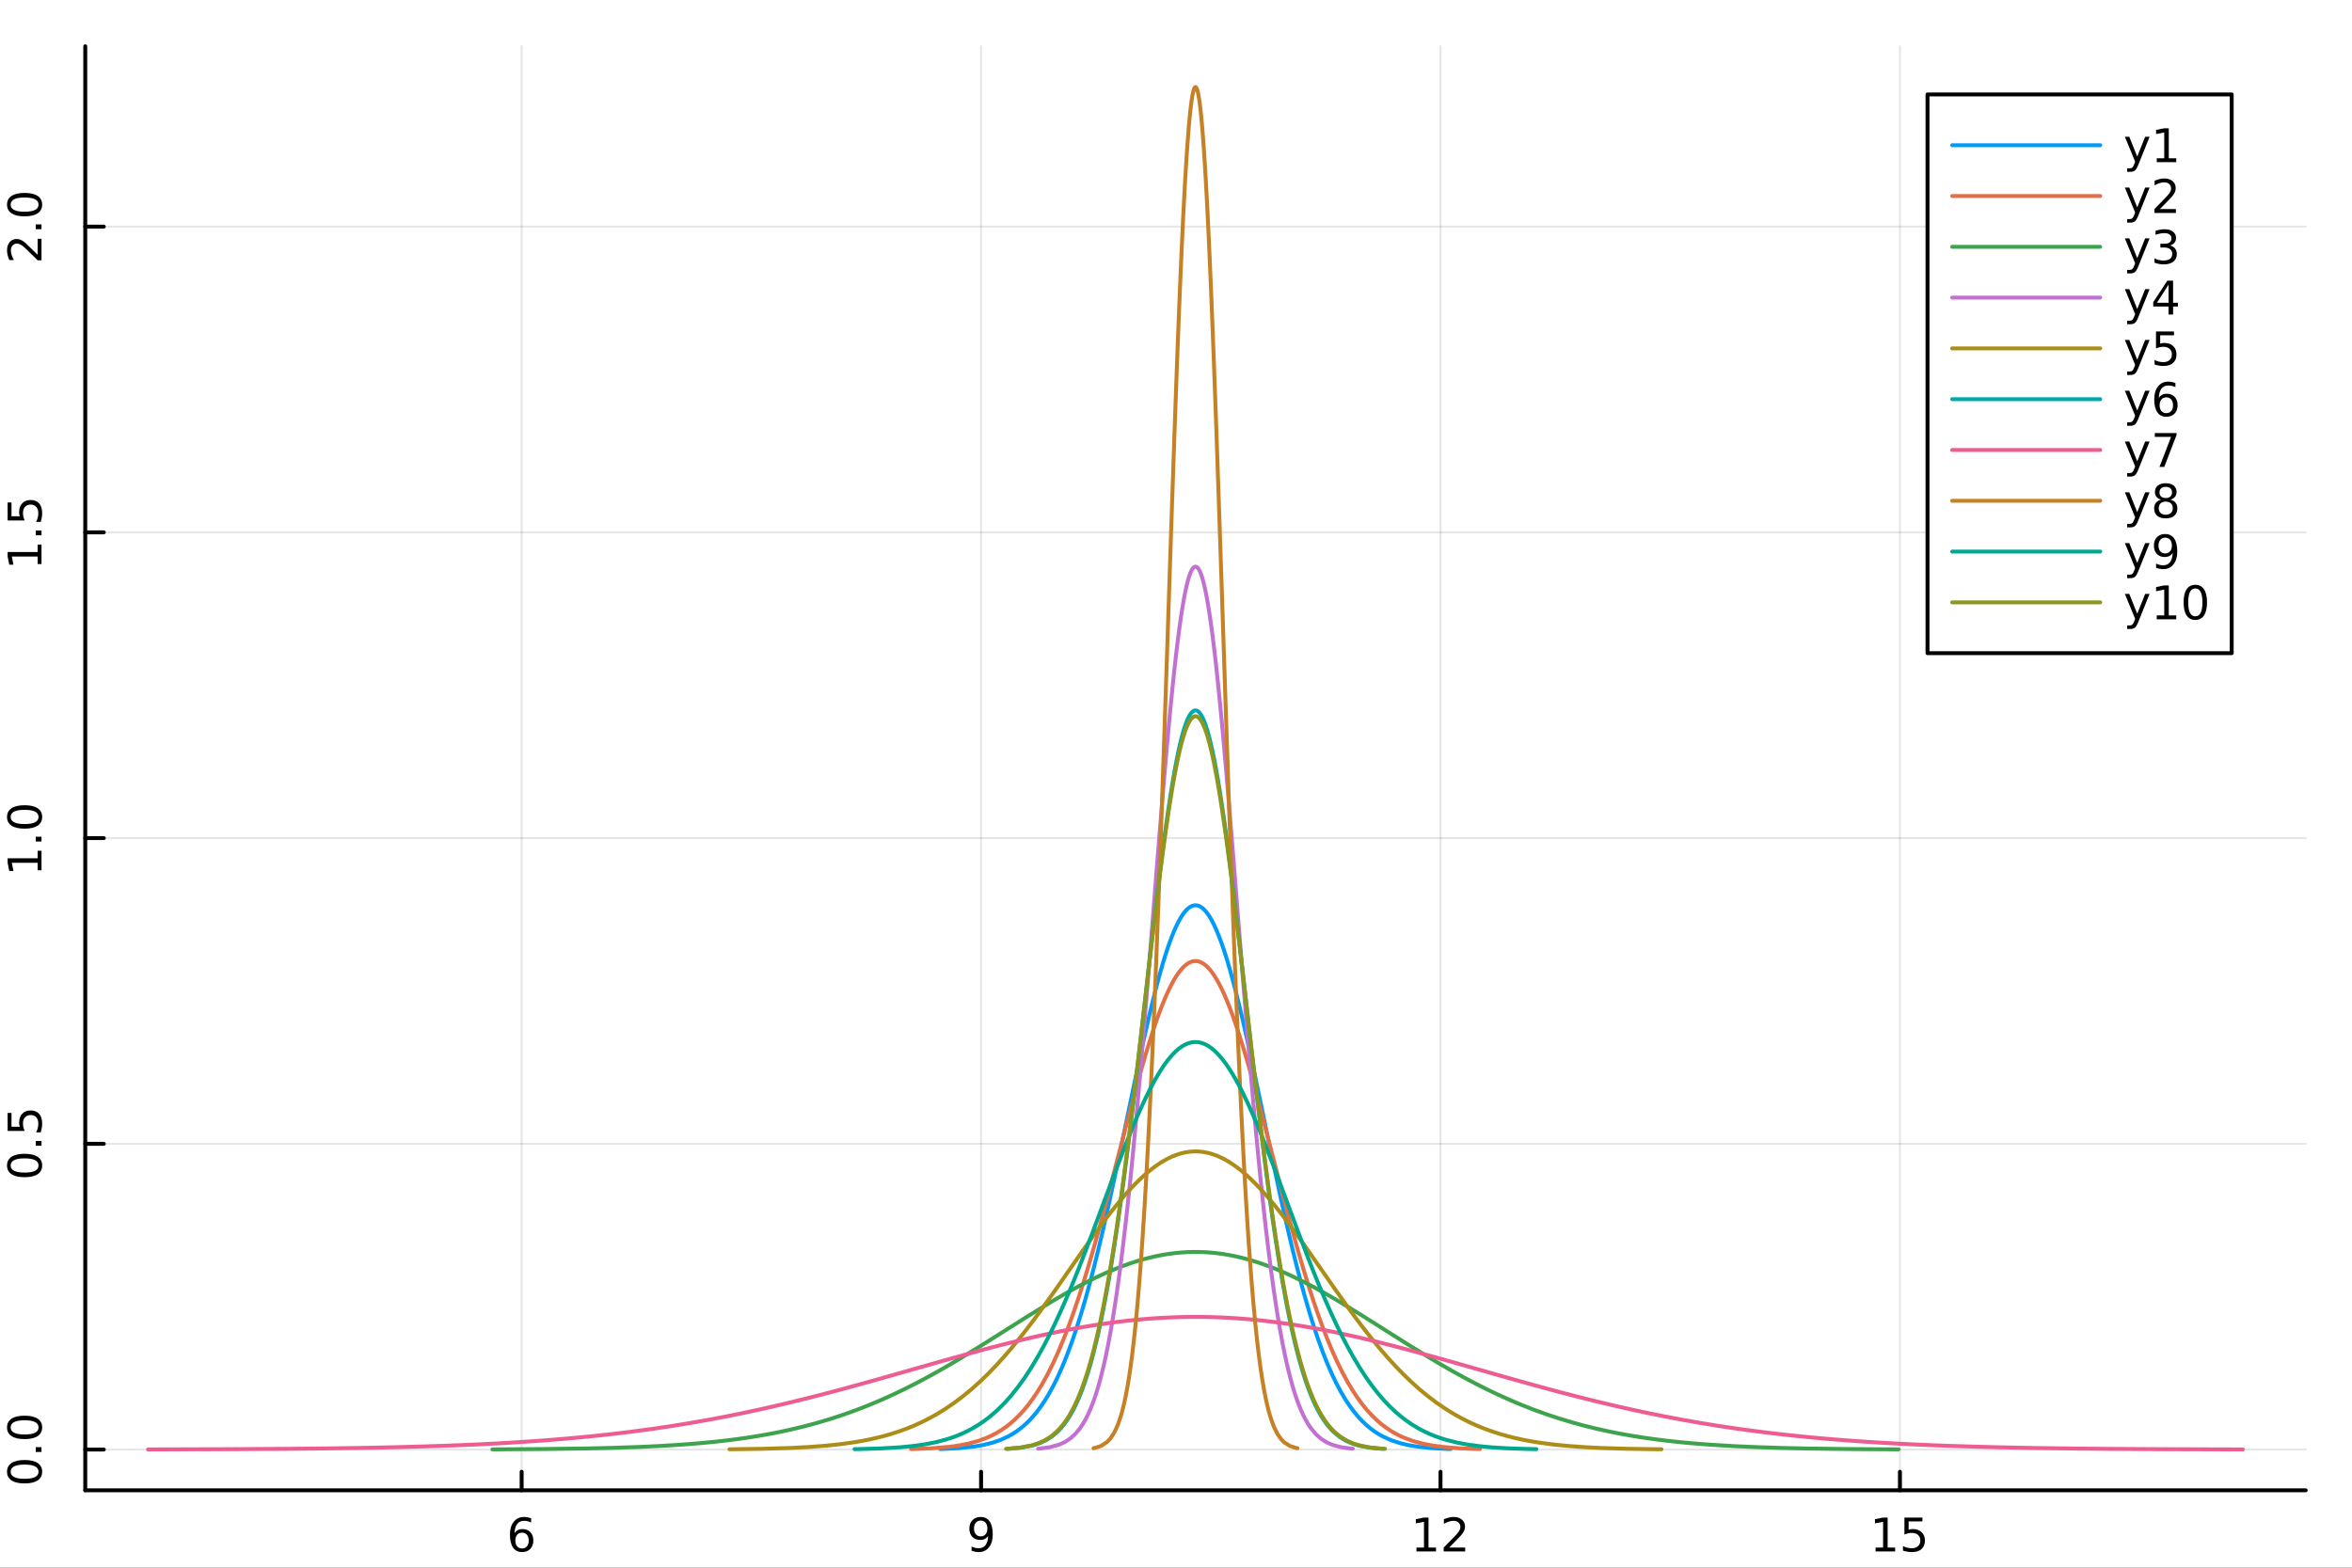 <?xml version="1.0" encoding="utf-8"?>
<svg xmlns="http://www.w3.org/2000/svg" xmlns:xlink="http://www.w3.org/1999/xlink" width="600" height="400" viewBox="0 0 2400 1600">
<rect x="0" y="0" width="2400" height="1600" fill="#333333" stroke="none"/>
<defs>
  <clipPath id="clip310">
    <rect x="0" y="0" width="2400" height="1600"/>
  </clipPath>
</defs>
<path clip-path="url(#clip310)" d="M0 1600 L2400 1600 L2400 0 L0 0  Z" fill="#ffffff" fill-rule="evenodd" fill-opacity="1"/>
<defs>
  <clipPath id="clip311">
    <rect x="480" y="0" width="1681" height="1600"/>
  </clipPath>
</defs>
<path clip-path="url(#clip310)" d="M86.992 1521.01 L2352.76 1521.01 L2352.76 47.244 L86.992 47.244  Z" fill="#ffffff" fill-rule="evenodd" fill-opacity="1"/>
<defs>
  <clipPath id="clip312">
    <rect x="86" y="47" width="2267" height="1475"/>
  </clipPath>
</defs>
<polyline clip-path="url(#clip312)" style="stroke:#000000; stroke-linecap:round; stroke-linejoin:round; stroke-width:2; stroke-opacity:0.1; fill:none" points="532.295,1521.01 532.295,47.244 "/>
<polyline clip-path="url(#clip312)" style="stroke:#000000; stroke-linecap:round; stroke-linejoin:round; stroke-width:2; stroke-opacity:0.1; fill:none" points="1001.1,1521.01 1001.1,47.244 "/>
<polyline clip-path="url(#clip312)" style="stroke:#000000; stroke-linecap:round; stroke-linejoin:round; stroke-width:2; stroke-opacity:0.1; fill:none" points="1469.9,1521.01 1469.9,47.244 "/>
<polyline clip-path="url(#clip312)" style="stroke:#000000; stroke-linecap:round; stroke-linejoin:round; stroke-width:2; stroke-opacity:0.1; fill:none" points="1938.71,1521.01 1938.71,47.244 "/>
<polyline clip-path="url(#clip310)" style="stroke:#000000; stroke-linecap:round; stroke-linejoin:round; stroke-width:4; stroke-opacity:1; fill:none" points="86.992,1521.01 2352.76,1521.01 "/>
<polyline clip-path="url(#clip310)" style="stroke:#000000; stroke-linecap:round; stroke-linejoin:round; stroke-width:4; stroke-opacity:1; fill:none" points="532.295,1521.01 532.295,1502.11 "/>
<polyline clip-path="url(#clip310)" style="stroke:#000000; stroke-linecap:round; stroke-linejoin:round; stroke-width:4; stroke-opacity:1; fill:none" points="1001.1,1521.01 1001.1,1502.11 "/>
<polyline clip-path="url(#clip310)" style="stroke:#000000; stroke-linecap:round; stroke-linejoin:round; stroke-width:4; stroke-opacity:1; fill:none" points="1469.9,1521.01 1469.9,1502.11 "/>
<polyline clip-path="url(#clip310)" style="stroke:#000000; stroke-linecap:round; stroke-linejoin:round; stroke-width:4; stroke-opacity:1; fill:none" points="1938.71,1521.01 1938.71,1502.11 "/>
<path clip-path="url(#clip310)" d="M532.7 1564.26 Q529.552 1564.26 527.7 1566.42 Q525.871 1568.57 525.871 1572.32 Q525.871 1576.05 527.7 1578.22 Q529.552 1580.38 532.7 1580.38 Q535.848 1580.38 537.677 1578.22 Q539.529 1576.05 539.529 1572.32 Q539.529 1568.57 537.677 1566.42 Q535.848 1564.26 532.7 1564.26 M541.982 1549.61 L541.982 1553.87 Q540.223 1553.04 538.418 1552.6 Q536.635 1552.16 534.876 1552.16 Q530.246 1552.16 527.793 1555.28 Q525.362 1558.41 525.015 1564.73 Q526.381 1562.71 528.441 1561.65 Q530.501 1560.56 532.978 1560.56 Q538.186 1560.56 541.195 1563.73 Q544.228 1566.88 544.228 1572.32 Q544.228 1577.64 541.08 1580.86 Q537.932 1584.08 532.7 1584.08 Q526.705 1584.08 523.533 1579.5 Q520.362 1574.89 520.362 1566.16 Q520.362 1557.97 524.251 1553.11 Q528.14 1548.22 534.691 1548.22 Q536.45 1548.22 538.232 1548.57 Q540.038 1548.92 541.982 1549.61 Z" fill="#000000" fill-rule="nonzero" fill-opacity="1" /><path clip-path="url(#clip310)" d="M991.4 1582.69 L991.4 1578.43 Q993.159 1579.26 994.965 1579.7 Q996.77 1580.14 998.506 1580.14 Q1003.14 1580.14 1005.57 1577.04 Q1008.02 1573.92 1008.37 1567.57 Q1007.02 1569.57 1004.96 1570.63 Q1002.9 1571.69 1000.4 1571.69 Q995.219 1571.69 992.187 1568.57 Q989.178 1565.42 989.178 1559.98 Q989.178 1554.66 992.326 1551.44 Q995.474 1548.22 1000.71 1548.22 Q1006.7 1548.22 1009.85 1552.83 Q1013.02 1557.41 1013.02 1566.16 Q1013.02 1574.33 1009.13 1579.22 Q1005.27 1584.08 998.715 1584.08 Q996.955 1584.08 995.15 1583.73 Q993.344 1583.38 991.4 1582.69 M1000.71 1568.04 Q1003.85 1568.04 1005.68 1565.88 Q1007.53 1563.73 1007.53 1559.98 Q1007.53 1556.26 1005.68 1554.1 Q1003.85 1551.93 1000.71 1551.93 Q997.557 1551.93 995.705 1554.1 Q993.877 1556.26 993.877 1559.98 Q993.877 1563.73 995.705 1565.88 Q997.557 1568.04 1000.71 1568.04 Z" fill="#000000" fill-rule="nonzero" fill-opacity="1" /><path clip-path="url(#clip310)" d="M1445.39 1579.47 L1453.03 1579.47 L1453.03 1553.11 L1444.72 1554.77 L1444.72 1550.51 L1452.98 1548.85 L1457.66 1548.85 L1457.66 1579.47 L1465.3 1579.47 L1465.3 1583.41 L1445.39 1583.41 L1445.39 1579.47 Z" fill="#000000" fill-rule="nonzero" fill-opacity="1" /><path clip-path="url(#clip310)" d="M1478.77 1579.47 L1495.09 1579.47 L1495.09 1583.41 L1473.14 1583.41 L1473.14 1579.47 Q1475.81 1576.72 1480.39 1572.09 Q1485 1567.44 1486.18 1566.09 Q1488.42 1563.57 1489.3 1561.83 Q1490.2 1560.07 1490.2 1558.38 Q1490.2 1555.63 1488.26 1553.89 Q1486.34 1552.16 1483.24 1552.16 Q1481.04 1552.16 1478.58 1552.92 Q1476.15 1553.69 1473.37 1555.24 L1473.37 1550.51 Q1476.2 1549.38 1478.65 1548.8 Q1481.11 1548.22 1483.14 1548.22 Q1488.51 1548.22 1491.71 1550.91 Q1494.9 1553.59 1494.9 1558.08 Q1494.9 1560.21 1494.09 1562.13 Q1493.31 1564.03 1491.2 1566.63 Q1490.62 1567.3 1487.52 1570.51 Q1484.42 1573.71 1478.77 1579.47 Z" fill="#000000" fill-rule="nonzero" fill-opacity="1" /><path clip-path="url(#clip310)" d="M1913.89 1579.47 L1921.53 1579.47 L1921.53 1553.11 L1913.22 1554.77 L1913.22 1550.51 L1921.48 1548.85 L1926.16 1548.85 L1926.16 1579.47 L1933.8 1579.47 L1933.8 1583.41 L1913.89 1583.41 L1913.89 1579.47 Z" fill="#000000" fill-rule="nonzero" fill-opacity="1" /><path clip-path="url(#clip310)" d="M1943.29 1548.85 L1961.65 1548.85 L1961.65 1552.78 L1947.57 1552.78 L1947.57 1561.26 Q1948.59 1560.91 1949.61 1560.75 Q1950.63 1560.56 1951.65 1560.56 Q1957.43 1560.56 1960.81 1563.73 Q1964.19 1566.9 1964.19 1572.32 Q1964.19 1577.9 1960.72 1581 Q1957.25 1584.08 1950.93 1584.08 Q1948.75 1584.08 1946.48 1583.71 Q1944.24 1583.34 1941.83 1582.6 L1941.83 1577.9 Q1943.91 1579.03 1946.14 1579.59 Q1948.36 1580.14 1950.84 1580.14 Q1954.84 1580.14 1957.18 1578.04 Q1959.52 1575.93 1959.52 1572.32 Q1959.52 1568.71 1957.18 1566.6 Q1954.84 1564.5 1950.84 1564.5 Q1948.96 1564.5 1947.09 1564.91 Q1945.23 1565.33 1943.29 1566.21 L1943.29 1548.85 Z" fill="#000000" fill-rule="nonzero" fill-opacity="1" /><polyline clip-path="url(#clip312)" style="stroke:#000000; stroke-linecap:round; stroke-linejoin:round; stroke-width:2; stroke-opacity:0.1; fill:none" points="86.992,1479.43 2352.76,1479.43 "/>
<polyline clip-path="url(#clip312)" style="stroke:#000000; stroke-linecap:round; stroke-linejoin:round; stroke-width:2; stroke-opacity:0.1; fill:none" points="86.992,1167.39 2352.76,1167.39 "/>
<polyline clip-path="url(#clip312)" style="stroke:#000000; stroke-linecap:round; stroke-linejoin:round; stroke-width:2; stroke-opacity:0.1; fill:none" points="86.992,855.357 2352.76,855.357 "/>
<polyline clip-path="url(#clip312)" style="stroke:#000000; stroke-linecap:round; stroke-linejoin:round; stroke-width:2; stroke-opacity:0.1; fill:none" points="86.992,543.32 2352.76,543.32 "/>
<polyline clip-path="url(#clip312)" style="stroke:#000000; stroke-linecap:round; stroke-linejoin:round; stroke-width:2; stroke-opacity:0.1; fill:none" points="86.992,231.283 2352.76,231.283 "/>
<polyline clip-path="url(#clip310)" style="stroke:#000000; stroke-linecap:round; stroke-linejoin:round; stroke-width:4; stroke-opacity:1; fill:none" points="86.992,1521.01 86.992,47.244 "/>
<polyline clip-path="url(#clip310)" style="stroke:#000000; stroke-linecap:round; stroke-linejoin:round; stroke-width:4; stroke-opacity:1; fill:none" points="86.992,1479.43 105.89,1479.43 "/>
<polyline clip-path="url(#clip310)" style="stroke:#000000; stroke-linecap:round; stroke-linejoin:round; stroke-width:4; stroke-opacity:1; fill:none" points="86.992,1167.39 105.89,1167.39 "/>
<polyline clip-path="url(#clip310)" style="stroke:#000000; stroke-linecap:round; stroke-linejoin:round; stroke-width:4; stroke-opacity:1; fill:none" points="86.992,855.357 105.89,855.357 "/>
<polyline clip-path="url(#clip310)" style="stroke:#000000; stroke-linecap:round; stroke-linejoin:round; stroke-width:4; stroke-opacity:1; fill:none" points="86.992,543.32 105.89,543.32 "/>
<polyline clip-path="url(#clip310)" style="stroke:#000000; stroke-linecap:round; stroke-linejoin:round; stroke-width:4; stroke-opacity:1; fill:none" points="86.992,231.283 105.89,231.283 "/>
<path clip-path="url(#clip310)" d="M10.871 1502.05 Q10.871 1505.66 14.436 1507.49 Q17.977 1509.29 25.107 1509.29 Q32.213 1509.29 35.778 1507.49 Q39.32 1505.66 39.32 1502.05 Q39.32 1498.41 35.778 1496.61 Q32.213 1494.78 25.107 1494.78 Q17.977 1494.78 14.436 1496.61 Q10.871 1498.41 10.871 1502.05 M7.167 1502.05 Q7.167 1496.24 11.774 1493.18 Q16.357 1490.1 25.107 1490.1 Q33.834 1490.1 38.44 1493.18 Q43.023 1496.24 43.023 1502.05 Q43.023 1507.86 38.44 1510.94 Q33.834 1513.99 25.107 1513.99 Q16.357 1513.99 11.774 1510.94 Q7.167 1507.86 7.167 1502.05 Z" fill="#000000" fill-rule="nonzero" fill-opacity="1" /><path clip-path="url(#clip310)" d="M36.472 1481.89 L36.472 1477 L42.352 1477 L42.352 1481.89 L36.472 1481.89 Z" fill="#000000" fill-rule="nonzero" fill-opacity="1" /><path clip-path="url(#clip310)" d="M10.871 1456.82 Q10.871 1460.43 14.436 1462.26 Q17.977 1464.06 25.107 1464.06 Q32.213 1464.06 35.778 1462.26 Q39.32 1460.43 39.32 1456.82 Q39.32 1453.18 35.778 1451.38 Q32.213 1449.55 25.107 1449.55 Q17.977 1449.55 14.436 1451.38 Q10.871 1453.18 10.871 1456.82 M7.167 1456.82 Q7.167 1451.01 11.774 1447.95 Q16.357 1444.87 25.107 1444.87 Q33.834 1444.87 38.44 1447.95 Q43.023 1451.01 43.023 1456.82 Q43.023 1462.63 38.44 1465.71 Q33.834 1468.76 25.107 1468.76 Q16.357 1468.76 11.774 1465.71 Q7.167 1462.63 7.167 1456.82 Z" fill="#000000" fill-rule="nonzero" fill-opacity="1" /><path clip-path="url(#clip310)" d="M10.871 1189.51 Q10.871 1193.12 14.436 1194.95 Q17.977 1196.76 25.107 1196.76 Q32.213 1196.76 35.778 1194.95 Q39.32 1193.12 39.32 1189.51 Q39.32 1185.88 35.778 1184.07 Q32.213 1182.24 25.107 1182.24 Q17.977 1182.24 14.436 1184.07 Q10.871 1185.88 10.871 1189.51 M7.167 1189.51 Q7.167 1183.7 11.774 1180.65 Q16.357 1177.57 25.107 1177.57 Q33.834 1177.57 38.44 1180.65 Q43.023 1183.7 43.023 1189.51 Q43.023 1195.32 38.44 1198.4 Q33.834 1201.46 25.107 1201.46 Q16.357 1201.46 11.774 1198.4 Q7.167 1195.32 7.167 1189.51 Z" fill="#000000" fill-rule="nonzero" fill-opacity="1" /><path clip-path="url(#clip310)" d="M36.472 1169.35 L36.472 1164.47 L42.352 1164.47 L42.352 1169.35 L36.472 1169.35 Z" fill="#000000" fill-rule="nonzero" fill-opacity="1" /><path clip-path="url(#clip310)" d="M7.792 1154.23 L7.792 1135.88 L11.727 1135.88 L11.727 1149.95 L20.2 1149.95 Q19.852 1148.93 19.69 1147.92 Q19.505 1146.9 19.505 1145.88 Q19.505 1140.09 22.676 1136.71 Q25.848 1133.33 31.264 1133.33 Q36.843 1133.33 39.945 1136.8 Q43.023 1140.28 43.023 1146.6 Q43.023 1148.77 42.653 1151.04 Q42.283 1153.29 41.542 1155.69 L36.843 1155.69 Q37.977 1153.61 38.533 1151.39 Q39.088 1149.17 39.088 1146.69 Q39.088 1142.68 36.982 1140.35 Q34.875 1138.01 31.264 1138.01 Q27.653 1138.01 25.547 1140.35 Q23.44 1142.68 23.44 1146.69 Q23.44 1148.56 23.857 1150.44 Q24.273 1152.29 25.153 1154.23 L7.792 1154.23 Z" fill="#000000" fill-rule="nonzero" fill-opacity="1" /><path clip-path="url(#clip310)" d="M38.417 888.204 L38.417 880.565 L12.051 880.565 L13.718 888.876 L9.459 888.876 L7.792 880.612 L7.792 875.936 L38.417 875.936 L38.417 868.297 L42.352 868.297 L42.352 888.204 L38.417 888.204 Z" fill="#000000" fill-rule="nonzero" fill-opacity="1" /><path clip-path="url(#clip310)" d="M36.472 858.853 L36.472 853.968 L42.352 853.968 L42.352 858.853 L36.472 858.853 Z" fill="#000000" fill-rule="nonzero" fill-opacity="1" /><path clip-path="url(#clip310)" d="M10.871 833.783 Q10.871 837.394 14.436 839.223 Q17.977 841.029 25.107 841.029 Q32.213 841.029 35.778 839.223 Q39.32 837.394 39.32 833.783 Q39.32 830.149 35.778 828.344 Q32.213 826.515 25.107 826.515 Q17.977 826.515 14.436 828.344 Q10.871 830.149 10.871 833.783 M7.167 833.783 Q7.167 827.973 11.774 824.918 Q16.357 821.839 25.107 821.839 Q33.834 821.839 38.44 824.918 Q43.023 827.973 43.023 833.783 Q43.023 839.593 38.44 842.672 Q33.834 845.728 25.107 845.728 Q16.357 845.728 11.774 842.672 Q7.167 839.593 7.167 833.783 Z" fill="#000000" fill-rule="nonzero" fill-opacity="1" /><path clip-path="url(#clip310)" d="M38.417 575.669 L38.417 568.03 L12.051 568.03 L13.718 576.341 L9.459 576.341 L7.792 568.077 L7.792 563.401 L38.417 563.401 L38.417 555.762 L42.352 555.762 L42.352 575.669 L38.417 575.669 Z" fill="#000000" fill-rule="nonzero" fill-opacity="1" /><path clip-path="url(#clip310)" d="M36.472 546.318 L36.472 541.433 L42.352 541.433 L42.352 546.318 L36.472 546.318 Z" fill="#000000" fill-rule="nonzero" fill-opacity="1" /><path clip-path="url(#clip310)" d="M7.792 531.202 L7.792 512.846 L11.727 512.846 L11.727 526.92 L20.2 526.92 Q19.852 525.901 19.69 524.883 Q19.505 523.864 19.505 522.846 Q19.505 517.059 22.676 513.679 Q25.848 510.299 31.264 510.299 Q36.843 510.299 39.945 513.772 Q43.023 517.244 43.023 523.563 Q43.023 525.739 42.653 528.008 Q42.283 530.253 41.542 532.66 L36.843 532.66 Q37.977 530.577 38.533 528.355 Q39.088 526.133 39.088 523.656 Q39.088 519.651 36.982 517.313 Q34.875 514.975 31.264 514.975 Q27.653 514.975 25.547 517.313 Q23.44 519.651 23.44 523.656 Q23.44 525.531 23.857 527.406 Q24.273 529.258 25.153 531.202 L7.792 531.202 Z" fill="#000000" fill-rule="nonzero" fill-opacity="1" /><path clip-path="url(#clip310)" d="M38.417 260.044 L38.417 243.725 L42.352 243.725 L42.352 265.669 L38.417 265.669 Q35.662 263.007 31.033 258.424 Q26.38 253.817 25.037 252.637 Q22.514 250.391 20.778 249.512 Q19.019 248.609 17.329 248.609 Q14.575 248.609 12.838 250.553 Q11.102 252.475 11.102 255.576 Q11.102 257.776 11.866 260.229 Q12.63 262.66 14.181 265.438 L9.459 265.438 Q8.325 262.613 7.746 260.16 Q7.167 257.706 7.167 255.669 Q7.167 250.299 9.852 247.104 Q12.537 243.91 17.028 243.91 Q19.158 243.91 21.079 244.72 Q22.977 245.507 25.57 247.614 Q26.241 248.192 29.459 251.294 Q32.653 254.396 38.417 260.044 Z" fill="#000000" fill-rule="nonzero" fill-opacity="1" /><path clip-path="url(#clip310)" d="M36.472 233.91 L36.472 229.026 L42.352 229.026 L42.352 233.91 L36.472 233.91 Z" fill="#000000" fill-rule="nonzero" fill-opacity="1" /><path clip-path="url(#clip310)" d="M10.871 208.841 Q10.871 212.452 14.436 214.28 Q17.977 216.086 25.107 216.086 Q32.213 216.086 35.778 214.28 Q39.32 212.452 39.32 208.841 Q39.32 205.206 35.778 203.401 Q32.213 201.572 25.107 201.572 Q17.977 201.572 14.436 203.401 Q10.871 205.206 10.871 208.841 M7.167 208.841 Q7.167 203.03 11.774 199.975 Q16.357 196.896 25.107 196.896 Q33.834 196.896 38.44 199.975 Q43.023 203.03 43.023 208.841 Q43.023 214.651 38.44 217.729 Q33.834 220.785 25.107 220.785 Q16.357 220.785 11.774 217.729 Q7.167 214.651 7.167 208.841 Z" fill="#000000" fill-rule="nonzero" fill-opacity="1" /><polyline clip-path="url(#clip312)" style="stroke:#009af9; stroke-linecap:round; stroke-linejoin:round; stroke-width:4; stroke-opacity:1; fill:none" points="959.405,1478.88 961.1,1478.83 962.796,1478.77 978.476,1477.97 994.156,1476.35 1003.58,1474.72 1013,1472.35 1020.97,1469.59 1028.94,1465.92 1033.26,1463.47 1037.59,1460.65 1041.92,1457.41 1046.25,1453.72 1050.24,1449.87 1054.22,1445.55 1058.21,1440.73 1062.2,1435.36 1066.48,1428.96 1070.76,1421.84 1075.03,1413.97 1079.31,1405.3 1084.27,1394.2 1089.22,1381.93 1094.18,1368.45 1099.13,1353.74 1103.54,1339.62 1107.94,1324.54 1112.34,1308.5 1116.75,1291.55 1120.61,1275.97 1124.47,1259.77 1128.33,1242.99 1132.19,1225.71 1140.61,1186.62 1149.03,1146.36 1157.51,1105.76 1165.98,1066.3 1168.32,1055.77 1170.66,1045.46 1173,1035.39 1175.34,1025.6 1177.68,1016.11 1180.02,1006.95 1182.37,998.144 1184.71,989.723 1186.93,982.091 1189.16,974.85 1191.39,968.021 1193.62,961.625 1195.84,955.678 1198.07,950.199 1200.3,945.203 1202.53,940.706 1204.84,936.572 1207.16,933.004 1209.48,930.014 1211.79,927.612 1214.11,925.805 1216.43,924.6 1218.74,923.999 1221.06,924.006 1223.01,924.483 1224.96,925.388 1226.91,926.721 1228.86,928.478 1230.81,930.655 1232.76,933.246 1234.71,936.247 1236.66,939.649 1239.04,944.337 1241.42,949.596 1243.8,955.41 1246.18,961.758 1248.56,968.62 1250.94,975.972 1253.32,983.792 1255.7,992.054 1260.06,1008.25 1264.42,1025.67 1266.6,1034.78 1268.79,1044.14 1270.97,1053.71 1273.15,1063.47 1281.2,1100.83 1289.26,1139.36 1297.42,1178.49 1305.58,1216.7 1310.15,1237.39 1314.73,1257.4 1319.3,1276.63 1323.87,1294.97 1328.02,1310.78 1332.16,1325.78 1336.3,1339.93 1340.45,1353.22 1345.19,1367.37 1349.94,1380.39 1354.68,1392.29 1359.42,1403.12 1363.82,1412.22 1368.21,1420.46 1372.6,1427.9 1377,1434.58 1381.33,1440.46 1385.66,1445.7 1389.99,1450.35 1394.32,1454.45 1398.52,1457.96 1402.73,1461.04 1406.93,1463.74 1411.14,1466.09 1419.76,1469.97 1428.38,1472.82 1437.83,1475.05 1447.27,1476.58 1460.99,1477.95 1474.71,1478.69 1477.53,1478.79 1480.34,1478.88 "/>
<polyline clip-path="url(#clip312)" style="stroke:#e26f46; stroke-linecap:round; stroke-linejoin:round; stroke-width:4; stroke-opacity:1; fill:none" points="929.674,1478.94 931.563,1478.89 933.453,1478.84 950.922,1478.12 968.392,1476.66 978.891,1475.2 989.39,1473.08 998.266,1470.59 1007.14,1467.3 1011.96,1465.1 1016.78,1462.57 1021.61,1459.67 1026.43,1456.35 1030.87,1452.9 1035.32,1449.02 1039.76,1444.69 1044.21,1439.88 1048.97,1434.13 1053.74,1427.74 1058.5,1420.68 1063.27,1412.89 1068.79,1402.93 1074.31,1391.92 1079.83,1379.82 1085.35,1366.62 1090.26,1353.95 1095.16,1340.41 1100.07,1326.01 1104.98,1310.8 1109.28,1296.81 1113.58,1282.27 1117.88,1267.22 1122.19,1251.7 1131.57,1216.62 1140.95,1180.48 1150.39,1144.04 1159.82,1108.63 1162.43,1099.18 1165.04,1089.92 1167.65,1080.88 1170.26,1072.09 1172.87,1063.58 1175.48,1055.35 1178.08,1047.45 1180.69,1039.89 1183.17,1033.04 1185.66,1026.54 1188.14,1020.42 1190.62,1014.67 1193.1,1009.34 1195.58,1004.42 1198.07,999.935 1200.55,995.898 1203.13,992.187 1205.71,988.985 1208.29,986.302 1210.87,984.146 1213.45,982.524 1216.03,981.442 1218.61,980.903 1221.19,980.909 1223.37,981.337 1225.54,982.15 1227.71,983.346 1229.88,984.923 1232.06,986.876 1234.23,989.202 1236.4,991.895 1238.57,994.949 1241.22,999.157 1243.88,1003.88 1246.53,1009.1 1249.18,1014.79 1251.83,1020.95 1254.49,1027.55 1257.14,1034.57 1259.79,1041.99 1264.65,1056.52 1269.51,1072.16 1271.94,1080.34 1274.37,1088.73 1276.8,1097.32 1279.23,1106.08 1288.2,1139.62 1297.18,1174.2 1306.27,1209.32 1315.36,1243.62 1320.46,1262.19 1325.55,1280.15 1330.65,1297.4 1335.74,1313.87 1340.36,1328.06 1344.98,1341.52 1349.59,1354.22 1354.21,1366.15 1359.5,1378.85 1364.78,1390.53 1370.07,1401.22 1375.35,1410.94 1380.25,1419.1 1385.14,1426.51 1390.04,1433.18 1394.93,1439.17 1399.76,1444.45 1404.58,1449.16 1409.41,1453.33 1414.23,1457.01 1418.92,1460.16 1423.6,1462.93 1428.29,1465.35 1432.97,1467.46 1442.58,1470.94 1452.18,1473.5 1462.7,1475.5 1473.23,1476.87 1488.51,1478.1 1503.8,1478.77 1506.94,1478.86 1510.07,1478.94 "/>
<polyline clip-path="url(#clip312)" style="stroke:#3da44d; stroke-linecap:round; stroke-linejoin:round; stroke-width:4; stroke-opacity:1; fill:none" points="502.473,1479.23 507.144,1479.21 511.815,1479.19 555.002,1478.9 598.189,1478.31 624.142,1477.72 650.096,1476.86 672.04,1475.86 693.983,1474.53 705.901,1473.64 717.82,1472.61 729.738,1471.44 741.657,1470.1 752.644,1468.7 763.632,1467.13 774.62,1465.38 785.607,1463.43 797.387,1461.11 809.167,1458.52 820.947,1455.66 832.727,1452.52 846.375,1448.49 860.024,1444.03 873.672,1439.14 887.32,1433.8 899.449,1428.67 911.578,1423.19 923.707,1417.37 935.836,1411.22 946.472,1405.56 957.108,1399.68 967.744,1393.59 978.38,1387.31 1001.57,1373.12 1024.76,1358.5 1048.09,1343.76 1071.42,1329.44 1077.87,1325.61 1084.32,1321.87 1090.77,1318.21 1097.22,1314.66 1103.67,1311.21 1110.12,1307.89 1116.56,1304.69 1123.01,1301.63 1129.15,1298.86 1135.28,1296.23 1141.42,1293.75 1147.56,1291.43 1153.69,1289.27 1159.83,1287.28 1165.96,1285.47 1172.1,1283.83 1178.48,1282.33 1184.86,1281.04 1191.24,1279.95 1197.62,1279.08 1204,1278.42 1210.38,1277.99 1216.76,1277.77 1223.14,1277.77 1228.51,1277.94 1233.88,1278.27 1239.25,1278.76 1244.62,1279.39 1249.99,1280.19 1255.36,1281.13 1260.73,1282.22 1266.1,1283.45 1272.65,1285.15 1279.21,1287.06 1285.77,1289.17 1292.32,1291.48 1298.88,1293.97 1305.44,1296.64 1311.99,1299.48 1318.55,1302.48 1330.56,1308.36 1342.58,1314.68 1348.58,1317.99 1354.59,1321.39 1360.59,1324.86 1366.6,1328.41 1388.79,1341.97 1410.98,1355.96 1433.45,1370.17 1455.93,1384.04 1468.53,1391.55 1481.12,1398.82 1493.72,1405.8 1506.31,1412.46 1517.72,1418.2 1529.14,1423.64 1540.55,1428.78 1551.96,1433.61 1565.03,1438.74 1578.1,1443.47 1591.17,1447.79 1604.23,1451.73 1616.33,1455.03 1628.43,1458.02 1640.53,1460.72 1652.63,1463.15 1664.56,1465.28 1676.48,1467.19 1688.41,1468.87 1700.34,1470.36 1711.92,1471.64 1723.5,1472.76 1735.09,1473.73 1746.67,1474.59 1770.41,1476 1794.16,1477.03 1820.17,1477.84 1846.19,1478.4 1883.98,1478.89 1921.77,1479.16 1929.52,1479.2 1937.27,1479.23 "/>
<polyline clip-path="url(#clip312)" style="stroke:#c271d2; stroke-linecap:round; stroke-linejoin:round; stroke-width:4; stroke-opacity:1; fill:none" points="1059.32,1478.54 1060.36,1478.45 1061.41,1478.36 1071.07,1477.06 1080.74,1474.43 1086.55,1471.78 1092.36,1467.94 1097.27,1463.46 1102.18,1457.51 1104.84,1453.54 1107.51,1448.96 1110.18,1443.71 1112.85,1437.72 1115.31,1431.47 1117.77,1424.47 1120.22,1416.64 1122.68,1407.93 1125.32,1397.55 1127.96,1386.01 1130.59,1373.23 1133.23,1359.16 1136.28,1341.16 1139.34,1321.25 1142.39,1299.39 1145.45,1275.52 1148.16,1252.62 1150.88,1228.15 1153.59,1202.14 1156.31,1174.63 1158.69,1149.36 1161.07,1123.07 1163.45,1095.86 1165.83,1067.82 1171.02,1004.41 1176.21,939.093 1181.43,873.232 1186.65,809.217 1188.09,792.136 1189.54,775.406 1190.98,759.075 1192.42,743.187 1193.87,727.79 1195.31,712.928 1196.75,698.646 1198.2,684.985 1199.57,672.603 1200.94,660.856 1202.32,649.779 1203.69,639.401 1205.06,629.754 1206.44,620.866 1207.81,612.761 1209.18,605.465 1210.61,598.759 1212.04,592.971 1213.47,588.121 1214.89,584.224 1216.32,581.292 1217.75,579.337 1219.18,578.363 1220.6,578.374 1221.81,579.147 1223.01,580.616 1224.21,582.778 1225.41,585.628 1226.61,589.159 1227.82,593.363 1229.02,598.231 1230.22,603.751 1231.69,611.356 1233.15,619.888 1234.62,629.319 1236.09,639.618 1237.56,650.749 1239.02,662.677 1240.49,675.363 1241.96,688.766 1244.65,715.039 1247.34,743.3 1248.68,758.086 1250.02,773.259 1251.37,788.784 1252.71,804.621 1257.68,865.23 1262.64,927.744 1267.67,991.214 1272.7,1053.21 1275.52,1086.78 1278.34,1119.24 1281.16,1150.43 1283.98,1180.19 1286.53,1205.84 1289.09,1230.16 1291.64,1253.11 1294.2,1274.67 1297.12,1297.63 1300.05,1318.75 1302.97,1338.07 1305.89,1355.63 1308.6,1370.39 1311.31,1383.77 1314.02,1395.83 1316.73,1406.66 1319.4,1416.21 1322.07,1424.71 1324.73,1432.26 1327.4,1438.91 1330,1444.6 1332.59,1449.6 1335.18,1453.98 1337.77,1457.79 1343.09,1464.08 1348.4,1468.71 1354.22,1472.32 1360.05,1474.8 1368.5,1477.03 1376.96,1478.23 1378.7,1478.39 1380.43,1478.54 "/>
<polyline clip-path="url(#clip312)" style="stroke:#ac8d18; stroke-linecap:round; stroke-linejoin:round; stroke-width:4; stroke-opacity:1; fill:none" points="744.379,1479.13 747.475,1479.1 750.571,1479.07 779.195,1478.63 807.82,1477.74 825.022,1476.85 842.224,1475.55 856.768,1474.04 871.312,1472.03 879.212,1470.69 887.111,1469.14 895.011,1467.37 902.911,1465.35 910.193,1463.24 917.476,1460.87 924.759,1458.23 932.041,1455.29 939.849,1451.78 947.657,1447.89 955.465,1443.57 963.272,1438.82 972.318,1432.74 981.365,1426.02 990.411,1418.64 999.457,1410.58 1007.5,1402.85 1015.53,1394.58 1023.57,1385.8 1031.61,1376.51 1038.66,1367.98 1045.71,1359.1 1052.76,1349.91 1059.81,1340.45 1075.18,1319.03 1090.55,1296.98 1106.02,1274.74 1121.48,1253.12 1125.76,1247.36 1130.03,1241.71 1134.3,1236.19 1138.58,1230.83 1142.85,1225.63 1147.13,1220.61 1151.4,1215.79 1155.67,1211.18 1159.74,1207 1163.81,1203.03 1167.87,1199.29 1171.94,1195.78 1176.01,1192.53 1180.07,1189.53 1184.14,1186.79 1188.21,1184.33 1192.44,1182.06 1196.67,1180.11 1200.89,1178.47 1205.12,1177.15 1209.35,1176.16 1213.58,1175.5 1217.81,1175.17 1222.04,1175.18 1225.6,1175.44 1229.15,1175.93 1232.71,1176.66 1236.27,1177.63 1239.83,1178.82 1243.39,1180.24 1246.95,1181.88 1250.51,1183.75 1254.86,1186.31 1259.2,1189.2 1263.55,1192.38 1267.89,1195.86 1272.24,1199.62 1276.59,1203.64 1280.93,1207.93 1285.28,1212.45 1293.24,1221.32 1301.2,1230.87 1305.18,1235.86 1309.16,1240.98 1313.14,1246.23 1317.12,1251.57 1331.83,1272.04 1346.54,1293.15 1361.44,1314.58 1376.33,1335.51 1384.68,1346.85 1393.03,1357.81 1401.38,1368.34 1409.73,1378.39 1417.29,1387.05 1424.85,1395.26 1432.42,1403.01 1439.98,1410.29 1448.64,1418.04 1457.31,1425.18 1465.97,1431.7 1474.63,1437.63 1482.65,1442.61 1490.67,1447.13 1498.69,1451.2 1506.7,1454.86 1514.61,1458.08 1522.52,1460.96 1530.42,1463.5 1538.33,1465.75 1546,1467.67 1553.68,1469.36 1561.36,1470.84 1569.03,1472.12 1584.77,1474.25 1600.51,1475.81 1617.75,1477.03 1635,1477.87 1660.04,1478.62 1685.09,1479.03 1690.23,1479.08 1695.37,1479.13 "/>
<polyline clip-path="url(#clip312)" style="stroke:#00a9ad; stroke-linecap:round; stroke-linejoin:round; stroke-width:4; stroke-opacity:1; fill:none" points="1028.08,1478.68 1029.33,1478.61 1030.58,1478.54 1042.13,1477.45 1053.67,1475.24 1060.61,1473.03 1067.55,1469.81 1073.42,1466.06 1079.28,1461.08 1082.47,1457.75 1085.65,1453.92 1088.84,1449.53 1092.03,1444.51 1094.96,1439.28 1097.9,1433.42 1100.84,1426.87 1103.78,1419.58 1106.93,1410.88 1110.08,1401.22 1113.22,1390.53 1116.37,1378.75 1120.02,1363.68 1123.67,1347.01 1127.32,1328.71 1130.97,1308.73 1134.21,1289.56 1137.45,1269.07 1140.7,1247.29 1143.94,1224.27 1146.78,1203.11 1149.63,1181.11 1152.47,1158.32 1155.31,1134.85 1161.51,1081.77 1167.71,1027.09 1173.95,971.952 1180.19,918.362 1181.91,904.062 1183.64,890.057 1185.36,876.385 1187.08,863.085 1188.81,850.196 1190.53,837.754 1192.26,825.797 1193.98,814.361 1195.62,803.995 1197.26,794.162 1198.9,784.888 1200.54,776.201 1202.18,768.125 1203.82,760.684 1205.46,753.899 1207.1,747.791 1208.81,742.177 1210.51,737.332 1212.22,733.271 1213.92,730.009 1215.63,727.555 1217.33,725.918 1219.04,725.102 1220.75,725.112 1222.18,725.759 1223.62,726.989 1225.05,728.799 1226.49,731.185 1227.92,734.141 1229.36,737.66 1230.8,741.735 1232.23,746.356 1233.98,752.722 1235.74,759.865 1237.49,767.76 1239.24,776.382 1241,785.701 1242.75,795.686 1244.5,806.306 1246.25,817.527 1249.47,839.521 1252.68,863.179 1254.28,875.557 1255.89,888.26 1257.49,901.256 1259.1,914.515 1265.03,965.253 1270.96,1017.59 1276.97,1070.72 1282.98,1122.62 1286.35,1150.72 1289.72,1177.9 1293.08,1204 1296.45,1228.92 1299.5,1250.39 1302.55,1270.75 1305.6,1289.97 1308.66,1308.02 1312.15,1327.24 1315.64,1344.92 1319.14,1361.09 1322.63,1375.79 1325.86,1388.15 1329.1,1399.35 1332.33,1409.45 1335.57,1418.51 1338.76,1426.51 1341.94,1433.63 1345.13,1439.94 1348.32,1445.51 1351.42,1450.27 1354.51,1454.46 1357.61,1458.12 1360.71,1461.31 1367.06,1466.58 1373.4,1470.46 1380.36,1473.48 1387.31,1475.55 1397.42,1477.42 1407.52,1478.43 1409.59,1478.56 1411.66,1478.68 "/>
<polyline clip-path="url(#clip312)" style="stroke:#ed5d92; stroke-linecap:round; stroke-linejoin:round; stroke-width:4; stroke-opacity:1; fill:none" points="151.118,1479.3 158.076,1479.28 165.034,1479.27 229.372,1479.08 293.711,1478.68 332.376,1478.28 371.04,1477.71 403.731,1477.03 436.422,1476.14 454.177,1475.54 471.933,1474.85 489.688,1474.07 507.444,1473.17 523.813,1472.23 540.182,1471.17 556.551,1470 572.92,1468.69 590.469,1467.13 608.019,1465.4 625.568,1463.48 643.117,1461.36 663.45,1458.66 683.783,1455.67 704.115,1452.38 724.448,1448.8 742.517,1445.36 760.586,1441.68 778.656,1437.77 796.725,1433.64 812.57,1429.85 828.415,1425.9 844.26,1421.81 860.105,1417.6 894.656,1408.07 929.207,1398.26 963.963,1388.36 998.719,1378.75 1008.33,1376.18 1017.93,1373.67 1027.54,1371.21 1037.15,1368.83 1046.75,1366.51 1056.36,1364.28 1065.97,1362.14 1075.57,1360.08 1084.71,1358.22 1093.86,1356.46 1103,1354.79 1112.14,1353.24 1121.28,1351.79 1130.42,1350.45 1139.56,1349.23 1148.7,1348.14 1158.2,1347.13 1167.71,1346.26 1177.21,1345.53 1186.72,1344.95 1196.22,1344.51 1205.72,1344.21 1215.23,1344.07 1224.73,1344.07 1232.73,1344.18 1240.73,1344.4 1248.73,1344.73 1256.74,1345.16 1264.74,1345.69 1272.74,1346.32 1280.74,1347.05 1288.74,1347.88 1298.5,1349.02 1308.27,1350.3 1318.04,1351.72 1327.81,1353.27 1337.58,1354.94 1347.34,1356.73 1357.11,1358.64 1366.88,1360.65 1384.77,1364.6 1402.67,1368.84 1411.62,1371.07 1420.57,1373.34 1429.51,1375.68 1438.46,1378.06 1471.52,1387.16 1504.57,1396.55 1538.06,1406.09 1571.54,1415.4 1590.31,1420.44 1609.07,1425.32 1627.83,1430.01 1646.6,1434.48 1663.6,1438.33 1680.6,1441.98 1697.61,1445.43 1714.61,1448.67 1734.08,1452.12 1753.54,1455.29 1773.01,1458.2 1792.48,1460.83 1810.5,1463.05 1828.53,1465.06 1846.55,1466.87 1864.58,1468.5 1882.35,1469.93 1900.12,1471.21 1917.89,1472.34 1935.66,1473.34 1952.91,1474.2 1970.16,1474.95 1987.42,1475.61 2004.67,1476.18 2040.04,1477.13 2075.42,1477.82 2114.17,1478.36 2152.93,1478.74 2209.23,1479.07 2265.53,1479.25 2277.08,1479.28 2288.63,1479.3 "/>
<polyline clip-path="url(#clip312)" style="stroke:#c68125; stroke-linecap:round; stroke-linejoin:round; stroke-width:4; stroke-opacity:1; fill:none" points="1115.83,1478.05 1116.51,1477.92 1117.18,1477.78 1123.45,1475.77 1129.71,1471.71 1133.47,1467.62 1137.24,1461.7 1140.42,1454.78 1143.6,1445.6 1145.33,1439.47 1147.06,1432.41 1148.79,1424.31 1150.52,1415.07 1152.11,1405.42 1153.7,1394.61 1155.3,1382.54 1156.89,1369.1 1158.6,1353.08 1160.31,1335.26 1162.02,1315.55 1163.73,1293.84 1165.7,1266.06 1167.68,1235.34 1169.66,1201.6 1171.64,1164.77 1173.4,1129.43 1175.16,1091.67 1176.92,1051.52 1178.68,1009.09 1180.22,970.082 1181.76,929.518 1183.31,887.525 1184.85,844.26 1188.21,746.404 1191.58,645.613 1194.96,543.979 1198.34,445.196 1199.28,418.837 1200.21,393.02 1201.15,367.818 1202.09,343.302 1203.02,319.542 1203.96,296.608 1204.89,274.568 1205.83,253.488 1206.72,234.38 1207.61,216.254 1208.5,199.16 1209.39,183.146 1210.28,168.259 1211.17,154.543 1212.06,142.036 1212.95,130.777 1213.87,120.428 1214.8,111.497 1215.72,104.012 1216.65,97.999 1217.57,93.475 1218.5,90.457 1219.42,88.954 1220.35,88.972 1221.13,90.164 1221.9,92.432 1222.68,95.768 1223.46,100.166 1224.24,105.615 1225.02,112.103 1225.8,119.614 1226.58,128.132 1227.53,139.867 1228.48,153.034 1229.43,167.587 1230.38,183.479 1231.33,200.657 1232.28,219.064 1233.23,238.64 1234.19,259.323 1235.93,299.866 1237.67,343.476 1238.54,366.292 1239.41,389.707 1240.28,413.664 1241.15,438.103 1244.37,531.632 1247.59,628.099 1250.85,726.043 1254.11,821.71 1255.94,873.51 1257.76,923.605 1259.59,971.728 1261.42,1017.66 1263.07,1057.23 1264.73,1094.77 1266.38,1130.19 1268.04,1163.46 1269.93,1198.89 1271.83,1231.48 1273.72,1261.29 1275.62,1288.39 1277.37,1311.17 1279.13,1331.81 1280.88,1350.43 1282.64,1367.14 1284.37,1381.87 1286.1,1395 1287.83,1406.63 1289.56,1416.9 1291.24,1425.69 1292.92,1433.4 1294.6,1440.15 1296.28,1446.03 1299.72,1455.75 1303.16,1462.89 1306.94,1468.46 1310.71,1472.29 1316.19,1475.72 1321.67,1477.58 1322.8,1477.83 1323.92,1478.05 "/>
<polyline clip-path="url(#clip312)" style="stroke:#00a98d; stroke-linecap:round; stroke-linejoin:round; stroke-width:4; stroke-opacity:1; fill:none" points="872.003,1479.02 874.268,1478.98 876.533,1478.94 897.475,1478.34 918.416,1477.12 931.001,1475.9 943.586,1474.13 954.227,1472.06 964.867,1469.31 970.647,1467.48 976.426,1465.37 982.205,1462.95 987.984,1460.18 993.312,1457.3 998.64,1454.06 1003.97,1450.45 1009.3,1446.43 1015.01,1441.64 1020.72,1436.31 1026.43,1430.42 1032.14,1423.92 1038.76,1415.61 1045.38,1406.43 1052,1396.33 1058.62,1385.32 1064.5,1374.75 1070.38,1363.45 1076.26,1351.45 1082.14,1338.75 1087.3,1327.09 1092.46,1314.96 1097.62,1302.4 1102.77,1289.46 1114.02,1260.19 1125.26,1230.04 1136.58,1199.64 1147.89,1170.1 1151.02,1162.22 1154.14,1154.49 1157.27,1146.96 1160.4,1139.62 1163.52,1132.52 1166.65,1125.66 1169.78,1119.07 1172.91,1112.76 1175.88,1107.05 1178.86,1101.62 1181.83,1096.51 1184.81,1091.72 1187.78,1087.27 1190.76,1083.17 1193.73,1079.43 1196.71,1076.06 1199.8,1072.96 1202.89,1070.29 1205.99,1068.05 1209.08,1066.25 1212.18,1064.9 1215.27,1064 1218.36,1063.55 1221.46,1063.55 1224.06,1063.91 1226.66,1064.59 1229.27,1065.59 1231.87,1066.9 1234.48,1068.53 1237.08,1070.47 1239.68,1072.72 1242.29,1075.27 1245.47,1078.78 1248.65,1082.72 1251.83,1087.07 1255.01,1091.82 1258.18,1096.96 1261.36,1102.46 1264.54,1108.32 1267.72,1114.51 1273.55,1126.63 1279.37,1139.68 1282.28,1146.5 1285.2,1153.5 1288.11,1160.67 1291.02,1167.98 1301.78,1195.95 1312.54,1224.8 1323.44,1254.1 1334.34,1282.71 1340.45,1298.2 1346.55,1313.19 1352.66,1327.58 1358.77,1341.32 1364.3,1353.16 1369.84,1364.38 1375.37,1374.98 1380.91,1384.93 1387.24,1395.52 1393.58,1405.27 1399.91,1414.19 1406.25,1422.29 1412.12,1429.11 1417.98,1435.28 1423.85,1440.85 1429.72,1445.85 1435.5,1450.25 1441.29,1454.18 1447.07,1457.66 1452.85,1460.73 1458.47,1463.36 1464.09,1465.66 1469.7,1467.68 1475.32,1469.44 1486.83,1472.35 1498.35,1474.48 1510.96,1476.15 1523.58,1477.29 1541.9,1478.32 1560.23,1478.88 1563.99,1478.95 1567.74,1479.02 "/>
<polyline clip-path="url(#clip312)" style="stroke:#8e971d; stroke-linecap:round; stroke-linejoin:round; stroke-width:4; stroke-opacity:1; fill:none" points="1026.55,1478.69 1027.81,1478.62 1029.07,1478.54 1040.71,1477.46 1052.34,1475.28 1059.34,1473.08 1066.33,1469.89 1072.25,1466.17 1078.16,1461.22 1081.37,1457.92 1084.58,1454.12 1087.79,1449.77 1091.01,1444.79 1093.97,1439.6 1096.93,1433.78 1099.89,1427.28 1102.85,1420.05 1106.02,1411.43 1109.2,1401.84 1112.37,1391.23 1115.55,1379.55 1119.23,1364.59 1122.9,1348.06 1126.58,1329.9 1130.26,1310.08 1133.53,1291.06 1136.8,1270.74 1140.06,1249.13 1143.33,1226.29 1146.2,1205.3 1149.06,1183.47 1151.93,1160.87 1154.8,1137.58 1161.05,1084.92 1167.3,1030.67 1173.58,975.973 1179.87,922.809 1181.61,908.622 1183.35,894.728 1185.08,881.164 1186.82,867.97 1188.56,855.182 1190.3,842.839 1192.03,830.977 1193.77,819.632 1195.43,809.348 1197.08,799.593 1198.73,790.392 1200.39,781.774 1202.04,773.762 1203.69,766.38 1205.35,759.649 1207,753.589 1208.72,748.019 1210.44,743.213 1212.16,739.184 1213.88,735.948 1215.6,733.513 1217.31,731.889 1219.03,731.08 1220.75,731.09 1222.2,731.732 1223.65,732.952 1225.09,734.747 1226.54,737.114 1227.99,740.047 1229.44,743.539 1230.88,747.581 1232.33,752.165 1234.1,758.481 1235.86,765.568 1237.63,773.4 1239.4,781.953 1241.16,791.198 1242.93,801.105 1244.7,811.641 1246.47,822.772 1249.7,844.592 1252.94,868.063 1254.56,880.343 1256.18,892.945 1257.79,905.838 1259.41,918.991 1265.39,969.328 1271.37,1021.25 1277.43,1073.96 1283.49,1125.45 1286.88,1153.33 1290.27,1180.29 1293.67,1206.19 1297.06,1230.91 1300.14,1252.21 1303.21,1272.41 1306.29,1291.47 1309.36,1309.38 1312.89,1328.44 1316.41,1345.98 1319.93,1362.03 1323.45,1376.62 1326.71,1388.87 1329.97,1399.98 1333.23,1410 1336.49,1419 1339.71,1426.93 1342.92,1433.99 1346.13,1440.25 1349.35,1445.78 1352.47,1450.51 1355.59,1454.66 1358.71,1458.29 1361.83,1461.45 1368.23,1466.68 1374.63,1470.53 1381.64,1473.53 1388.65,1475.59 1398.83,1477.43 1409.02,1478.43 1411.11,1478.57 1413.2,1478.69 "/>
<path clip-path="url(#clip310)" d="M1966.84 666.61 L2277.23 666.61 L2277.23 96.37 L1966.84 96.37  Z" fill="#ffffff" fill-rule="evenodd" fill-opacity="1"/>
<polyline clip-path="url(#clip310)" style="stroke:#000000; stroke-linecap:round; stroke-linejoin:round; stroke-width:4; stroke-opacity:1; fill:none" points="1966.84,666.61 2277.23,666.61 2277.23,96.37 1966.84,96.37 1966.84,666.61 "/>
<polyline clip-path="url(#clip310)" style="stroke:#009af9; stroke-linecap:round; stroke-linejoin:round; stroke-width:4; stroke-opacity:1; fill:none" points="1992.01,148.21 2143.06,148.21 "/>
<path clip-path="url(#clip310)" d="M2182.08 167.897 Q2180.27 172.527 2178.56 173.939 Q2176.85 175.351 2173.98 175.351 L2170.57 175.351 L2170.57 171.786 L2173.07 171.786 Q2174.83 171.786 2175.81 170.952 Q2176.78 170.119 2177.96 167.017 L2178.72 165.073 L2168.24 139.564 L2172.75 139.564 L2180.85 159.841 L2188.95 139.564 L2193.47 139.564 L2182.08 167.897 Z" fill="#000000" fill-rule="nonzero" fill-opacity="1" /><path clip-path="url(#clip310)" d="M2200.76 161.554 L2208.4 161.554 L2208.4 135.189 L2200.09 136.855 L2200.09 132.596 L2208.35 130.93 L2213.03 130.93 L2213.03 161.554 L2220.67 161.554 L2220.67 165.49 L2200.76 165.49 L2200.76 161.554 Z" fill="#000000" fill-rule="nonzero" fill-opacity="1" /><polyline clip-path="url(#clip310)" style="stroke:#e26f46; stroke-linecap:round; stroke-linejoin:round; stroke-width:4; stroke-opacity:1; fill:none" points="1992.01,200.05 2143.06,200.05 "/>
<path clip-path="url(#clip310)" d="M2182.08 219.737 Q2180.27 224.367 2178.56 225.779 Q2176.85 227.191 2173.98 227.191 L2170.57 227.191 L2170.57 223.626 L2173.07 223.626 Q2174.83 223.626 2175.81 222.792 Q2176.78 221.959 2177.96 218.857 L2178.72 216.913 L2168.24 191.404 L2172.75 191.404 L2180.85 211.681 L2188.95 191.404 L2193.47 191.404 L2182.08 219.737 Z" fill="#000000" fill-rule="nonzero" fill-opacity="1" /><path clip-path="url(#clip310)" d="M2203.98 213.394 L2220.3 213.394 L2220.3 217.33 L2198.35 217.33 L2198.35 213.394 Q2201.01 210.64 2205.6 206.01 Q2210.2 201.357 2211.38 200.015 Q2213.63 197.492 2214.51 195.756 Q2215.41 193.996 2215.41 192.307 Q2215.41 189.552 2213.47 187.816 Q2211.55 186.08 2208.44 186.08 Q2206.25 186.08 2203.79 186.844 Q2201.36 187.607 2198.58 189.158 L2198.58 184.436 Q2201.41 183.302 2203.86 182.723 Q2206.31 182.145 2208.35 182.145 Q2213.72 182.145 2216.92 184.83 Q2220.11 187.515 2220.11 192.006 Q2220.11 194.135 2219.3 196.057 Q2218.51 197.955 2216.41 200.547 Q2215.83 201.219 2212.73 204.436 Q2209.62 207.631 2203.98 213.394 Z" fill="#000000" fill-rule="nonzero" fill-opacity="1" /><polyline clip-path="url(#clip310)" style="stroke:#3da44d; stroke-linecap:round; stroke-linejoin:round; stroke-width:4; stroke-opacity:1; fill:none" points="1992.01,251.89 2143.06,251.89 "/>
<path clip-path="url(#clip310)" d="M2182.08 271.577 Q2180.27 276.207 2178.56 277.619 Q2176.85 279.031 2173.98 279.031 L2170.57 279.031 L2170.57 275.466 L2173.07 275.466 Q2174.83 275.466 2175.81 274.632 Q2176.78 273.799 2177.96 270.697 L2178.72 268.753 L2168.24 243.244 L2172.75 243.244 L2180.85 263.521 L2188.95 243.244 L2193.47 243.244 L2182.08 271.577 Z" fill="#000000" fill-rule="nonzero" fill-opacity="1" /><path clip-path="url(#clip310)" d="M2214.12 250.535 Q2217.47 251.253 2219.35 253.521 Q2221.25 255.79 2221.25 259.123 Q2221.25 264.239 2217.73 267.04 Q2214.21 269.841 2207.73 269.841 Q2205.55 269.841 2203.24 269.401 Q2200.94 268.984 2198.49 268.128 L2198.49 263.614 Q2200.44 264.748 2202.75 265.327 Q2205.06 265.906 2207.59 265.906 Q2211.99 265.906 2214.28 264.17 Q2216.59 262.433 2216.59 259.123 Q2216.59 256.068 2214.44 254.355 Q2212.31 252.619 2208.49 252.619 L2204.46 252.619 L2204.46 248.776 L2208.68 248.776 Q2212.12 248.776 2213.95 247.41 Q2215.78 246.022 2215.78 243.429 Q2215.78 240.767 2213.88 239.355 Q2212.01 237.92 2208.49 237.92 Q2206.57 237.92 2204.37 238.336 Q2202.17 238.753 2199.53 239.633 L2199.53 235.466 Q2202.19 234.725 2204.51 234.355 Q2206.85 233.985 2208.91 233.985 Q2214.23 233.985 2217.33 236.415 Q2220.44 238.822 2220.44 242.943 Q2220.44 245.813 2218.79 247.804 Q2217.15 249.772 2214.12 250.535 Z" fill="#000000" fill-rule="nonzero" fill-opacity="1" /><polyline clip-path="url(#clip310)" style="stroke:#c271d2; stroke-linecap:round; stroke-linejoin:round; stroke-width:4; stroke-opacity:1; fill:none" points="1992.01,303.73 2143.06,303.73 "/>
<path clip-path="url(#clip310)" d="M2182.08 323.417 Q2180.27 328.047 2178.56 329.459 Q2176.85 330.871 2173.98 330.871 L2170.57 330.871 L2170.57 327.306 L2173.07 327.306 Q2174.83 327.306 2175.81 326.472 Q2176.78 325.639 2177.96 322.537 L2178.72 320.593 L2168.24 295.084 L2172.75 295.084 L2180.85 315.361 L2188.95 295.084 L2193.47 295.084 L2182.08 323.417 Z" fill="#000000" fill-rule="nonzero" fill-opacity="1" /><path clip-path="url(#clip310)" d="M2212.8 290.524 L2200.99 308.973 L2212.8 308.973 L2212.8 290.524 M2211.57 286.45 L2217.45 286.45 L2217.45 308.973 L2222.38 308.973 L2222.38 312.861 L2217.45 312.861 L2217.45 321.01 L2212.8 321.01 L2212.8 312.861 L2197.19 312.861 L2197.19 308.348 L2211.57 286.45 Z" fill="#000000" fill-rule="nonzero" fill-opacity="1" /><polyline clip-path="url(#clip310)" style="stroke:#ac8d18; stroke-linecap:round; stroke-linejoin:round; stroke-width:4; stroke-opacity:1; fill:none" points="1992.01,355.57 2143.06,355.57 "/>
<path clip-path="url(#clip310)" d="M2182.08 375.257 Q2180.27 379.887 2178.56 381.299 Q2176.85 382.711 2173.98 382.711 L2170.57 382.711 L2170.57 379.146 L2173.07 379.146 Q2174.83 379.146 2175.81 378.312 Q2176.78 377.479 2177.96 374.377 L2178.72 372.433 L2168.24 346.924 L2172.75 346.924 L2180.85 367.201 L2188.95 346.924 L2193.47 346.924 L2182.08 375.257 Z" fill="#000000" fill-rule="nonzero" fill-opacity="1" /><path clip-path="url(#clip310)" d="M2200 338.29 L2218.35 338.29 L2218.35 342.225 L2204.28 342.225 L2204.28 350.697 Q2205.3 350.35 2206.31 350.188 Q2207.33 350.002 2208.35 350.002 Q2214.14 350.002 2217.52 353.174 Q2220.9 356.345 2220.9 361.762 Q2220.9 367.34 2217.43 370.442 Q2213.95 373.521 2207.63 373.521 Q2205.46 373.521 2203.19 373.15 Q2200.94 372.78 2198.54 372.039 L2198.54 367.34 Q2200.62 368.475 2202.84 369.03 Q2205.06 369.586 2207.54 369.586 Q2211.55 369.586 2213.88 367.479 Q2216.22 365.373 2216.22 361.762 Q2216.22 358.151 2213.88 356.044 Q2211.55 353.938 2207.54 353.938 Q2205.67 353.938 2203.79 354.354 Q2201.94 354.771 2200 355.651 L2200 338.29 Z" fill="#000000" fill-rule="nonzero" fill-opacity="1" /><polyline clip-path="url(#clip310)" style="stroke:#00a9ad; stroke-linecap:round; stroke-linejoin:round; stroke-width:4; stroke-opacity:1; fill:none" points="1992.01,407.41 2143.06,407.41 "/>
<path clip-path="url(#clip310)" d="M2182.08 427.097 Q2180.27 431.727 2178.56 433.139 Q2176.85 434.551 2173.98 434.551 L2170.57 434.551 L2170.57 430.986 L2173.07 430.986 Q2174.83 430.986 2175.81 430.152 Q2176.78 429.319 2177.96 426.217 L2178.72 424.273 L2168.24 398.764 L2172.75 398.764 L2180.85 419.041 L2188.95 398.764 L2193.47 398.764 L2182.08 427.097 Z" fill="#000000" fill-rule="nonzero" fill-opacity="1" /><path clip-path="url(#clip310)" d="M2210.53 405.546 Q2207.38 405.546 2205.53 407.699 Q2203.7 409.852 2203.7 413.602 Q2203.7 417.328 2205.53 419.504 Q2207.38 421.657 2210.53 421.657 Q2213.68 421.657 2215.5 419.504 Q2217.36 417.328 2217.36 413.602 Q2217.36 409.852 2215.5 407.699 Q2213.68 405.546 2210.53 405.546 M2219.81 390.893 L2219.81 395.153 Q2218.05 394.319 2216.25 393.88 Q2214.46 393.44 2212.7 393.44 Q2208.07 393.44 2205.62 396.565 Q2203.19 399.69 2202.84 406.009 Q2204.21 403.995 2206.27 402.93 Q2208.33 401.842 2210.81 401.842 Q2216.01 401.842 2219.02 405.014 Q2222.06 408.162 2222.06 413.602 Q2222.06 418.926 2218.91 422.143 Q2215.76 425.361 2210.53 425.361 Q2204.53 425.361 2201.36 420.778 Q2198.19 416.171 2198.19 407.444 Q2198.19 399.25 2202.08 394.389 Q2205.97 389.505 2212.52 389.505 Q2214.28 389.505 2216.06 389.852 Q2217.87 390.199 2219.81 390.893 Z" fill="#000000" fill-rule="nonzero" fill-opacity="1" /><polyline clip-path="url(#clip310)" style="stroke:#ed5d92; stroke-linecap:round; stroke-linejoin:round; stroke-width:4; stroke-opacity:1; fill:none" points="1992.01,459.25 2143.06,459.25 "/>
<path clip-path="url(#clip310)" d="M2182.08 478.937 Q2180.27 483.567 2178.56 484.979 Q2176.85 486.391 2173.98 486.391 L2170.57 486.391 L2170.57 482.826 L2173.07 482.826 Q2174.83 482.826 2175.81 481.992 Q2176.78 481.159 2177.96 478.057 L2178.72 476.113 L2168.24 450.604 L2172.75 450.604 L2180.85 470.881 L2188.95 450.604 L2193.47 450.604 L2182.08 478.937 Z" fill="#000000" fill-rule="nonzero" fill-opacity="1" /><path clip-path="url(#clip310)" d="M2198.77 441.97 L2220.99 441.97 L2220.99 443.96 L2208.44 476.53 L2203.56 476.53 L2215.37 445.905 L2198.77 445.905 L2198.77 441.97 Z" fill="#000000" fill-rule="nonzero" fill-opacity="1" /><polyline clip-path="url(#clip310)" style="stroke:#c68125; stroke-linecap:round; stroke-linejoin:round; stroke-width:4; stroke-opacity:1; fill:none" points="1992.01,511.09 2143.06,511.09 "/>
<path clip-path="url(#clip310)" d="M2182.08 530.777 Q2180.27 535.407 2178.56 536.819 Q2176.85 538.231 2173.98 538.231 L2170.57 538.231 L2170.57 534.666 L2173.07 534.666 Q2174.83 534.666 2175.81 533.832 Q2176.78 532.999 2177.96 529.897 L2178.72 527.953 L2168.24 502.444 L2172.75 502.444 L2180.85 522.721 L2188.95 502.444 L2193.47 502.444 L2182.08 530.777 Z" fill="#000000" fill-rule="nonzero" fill-opacity="1" /><path clip-path="url(#clip310)" d="M2209.95 511.958 Q2206.62 511.958 2204.69 513.74 Q2202.8 515.522 2202.8 518.647 Q2202.8 521.772 2204.69 523.555 Q2206.62 525.337 2209.95 525.337 Q2213.28 525.337 2215.2 523.555 Q2217.12 521.749 2217.12 518.647 Q2217.12 515.522 2215.2 513.74 Q2213.31 511.958 2209.95 511.958 M2205.27 509.967 Q2202.26 509.226 2200.57 507.166 Q2198.91 505.106 2198.91 502.143 Q2198.91 497.999 2201.85 495.592 Q2204.81 493.185 2209.95 493.185 Q2215.11 493.185 2218.05 495.592 Q2220.99 497.999 2220.99 502.143 Q2220.99 505.106 2219.3 507.166 Q2217.63 509.226 2214.65 509.967 Q2218.03 510.754 2219.9 513.046 Q2221.8 515.337 2221.8 518.647 Q2221.8 523.671 2218.72 526.356 Q2215.67 529.041 2209.95 529.041 Q2204.23 529.041 2201.15 526.356 Q2198.1 523.671 2198.1 518.647 Q2198.1 515.337 2200 513.046 Q2201.89 510.754 2205.27 509.967 M2203.56 502.583 Q2203.56 505.268 2205.23 506.772 Q2206.92 508.277 2209.95 508.277 Q2212.96 508.277 2214.65 506.772 Q2216.36 505.268 2216.36 502.583 Q2216.36 499.897 2214.65 498.393 Q2212.96 496.888 2209.95 496.888 Q2206.92 496.888 2205.23 498.393 Q2203.56 499.897 2203.56 502.583 Z" fill="#000000" fill-rule="nonzero" fill-opacity="1" /><polyline clip-path="url(#clip310)" style="stroke:#00a98d; stroke-linecap:round; stroke-linejoin:round; stroke-width:4; stroke-opacity:1; fill:none" points="1992.01,562.93 2143.06,562.93 "/>
<path clip-path="url(#clip310)" d="M2182.08 582.617 Q2180.27 587.247 2178.56 588.659 Q2176.85 590.071 2173.98 590.071 L2170.57 590.071 L2170.57 586.506 L2173.07 586.506 Q2174.83 586.506 2175.81 585.672 Q2176.78 584.839 2177.96 581.737 L2178.72 579.793 L2168.24 554.284 L2172.75 554.284 L2180.85 574.561 L2188.95 554.284 L2193.47 554.284 L2182.08 582.617 Z" fill="#000000" fill-rule="nonzero" fill-opacity="1" /><path clip-path="url(#clip310)" d="M2200.09 579.492 L2200.09 575.233 Q2201.85 576.066 2203.65 576.506 Q2205.46 576.946 2207.19 576.946 Q2211.82 576.946 2214.25 573.844 Q2216.71 570.719 2217.06 564.376 Q2215.71 566.367 2213.65 567.432 Q2211.59 568.497 2209.09 568.497 Q2203.91 568.497 2200.88 565.372 Q2197.87 562.224 2197.87 556.784 Q2197.87 551.46 2201.01 548.242 Q2204.16 545.025 2209.39 545.025 Q2215.39 545.025 2218.54 549.631 Q2221.71 554.214 2221.71 562.964 Q2221.71 571.136 2217.82 576.02 Q2213.95 580.881 2207.4 580.881 Q2205.64 580.881 2203.84 580.534 Q2202.03 580.186 2200.09 579.492 M2209.39 564.839 Q2212.54 564.839 2214.37 562.686 Q2216.22 560.534 2216.22 556.784 Q2216.22 553.057 2214.37 550.904 Q2212.54 548.728 2209.39 548.728 Q2206.25 548.728 2204.39 550.904 Q2202.56 553.057 2202.56 556.784 Q2202.56 560.534 2204.39 562.686 Q2206.25 564.839 2209.39 564.839 Z" fill="#000000" fill-rule="nonzero" fill-opacity="1" /><polyline clip-path="url(#clip310)" style="stroke:#8e971d; stroke-linecap:round; stroke-linejoin:round; stroke-width:4; stroke-opacity:1; fill:none" points="1992.01,614.77 2143.06,614.77 "/>
<path clip-path="url(#clip310)" d="M2182.08 634.457 Q2180.27 639.087 2178.56 640.499 Q2176.85 641.911 2173.98 641.911 L2170.57 641.911 L2170.57 638.346 L2173.07 638.346 Q2174.83 638.346 2175.81 637.512 Q2176.78 636.679 2177.96 633.577 L2178.72 631.633 L2168.24 606.124 L2172.75 606.124 L2180.85 626.401 L2188.95 606.124 L2193.47 606.124 L2182.08 634.457 Z" fill="#000000" fill-rule="nonzero" fill-opacity="1" /><path clip-path="url(#clip310)" d="M2200.76 628.114 L2208.4 628.114 L2208.4 601.749 L2200.09 603.415 L2200.09 599.156 L2208.35 597.49 L2213.03 597.49 L2213.03 628.114 L2220.67 628.114 L2220.67 632.05 L2200.76 632.05 L2200.76 628.114 Z" fill="#000000" fill-rule="nonzero" fill-opacity="1" /><path clip-path="url(#clip310)" d="M2240.11 600.568 Q2236.5 600.568 2234.67 604.133 Q2232.87 607.675 2232.87 614.804 Q2232.87 621.911 2234.67 625.476 Q2236.5 629.017 2240.11 629.017 Q2243.75 629.017 2245.55 625.476 Q2247.38 621.911 2247.38 614.804 Q2247.38 607.675 2245.55 604.133 Q2243.75 600.568 2240.11 600.568 M2240.11 596.865 Q2245.92 596.865 2248.98 601.471 Q2252.06 606.054 2252.06 614.804 Q2252.06 623.531 2248.98 628.138 Q2245.92 632.721 2240.11 632.721 Q2234.3 632.721 2231.22 628.138 Q2228.17 623.531 2228.17 614.804 Q2228.17 606.054 2231.22 601.471 Q2234.3 596.865 2240.11 596.865 Z" fill="#000000" fill-rule="nonzero" fill-opacity="1" /></svg>
